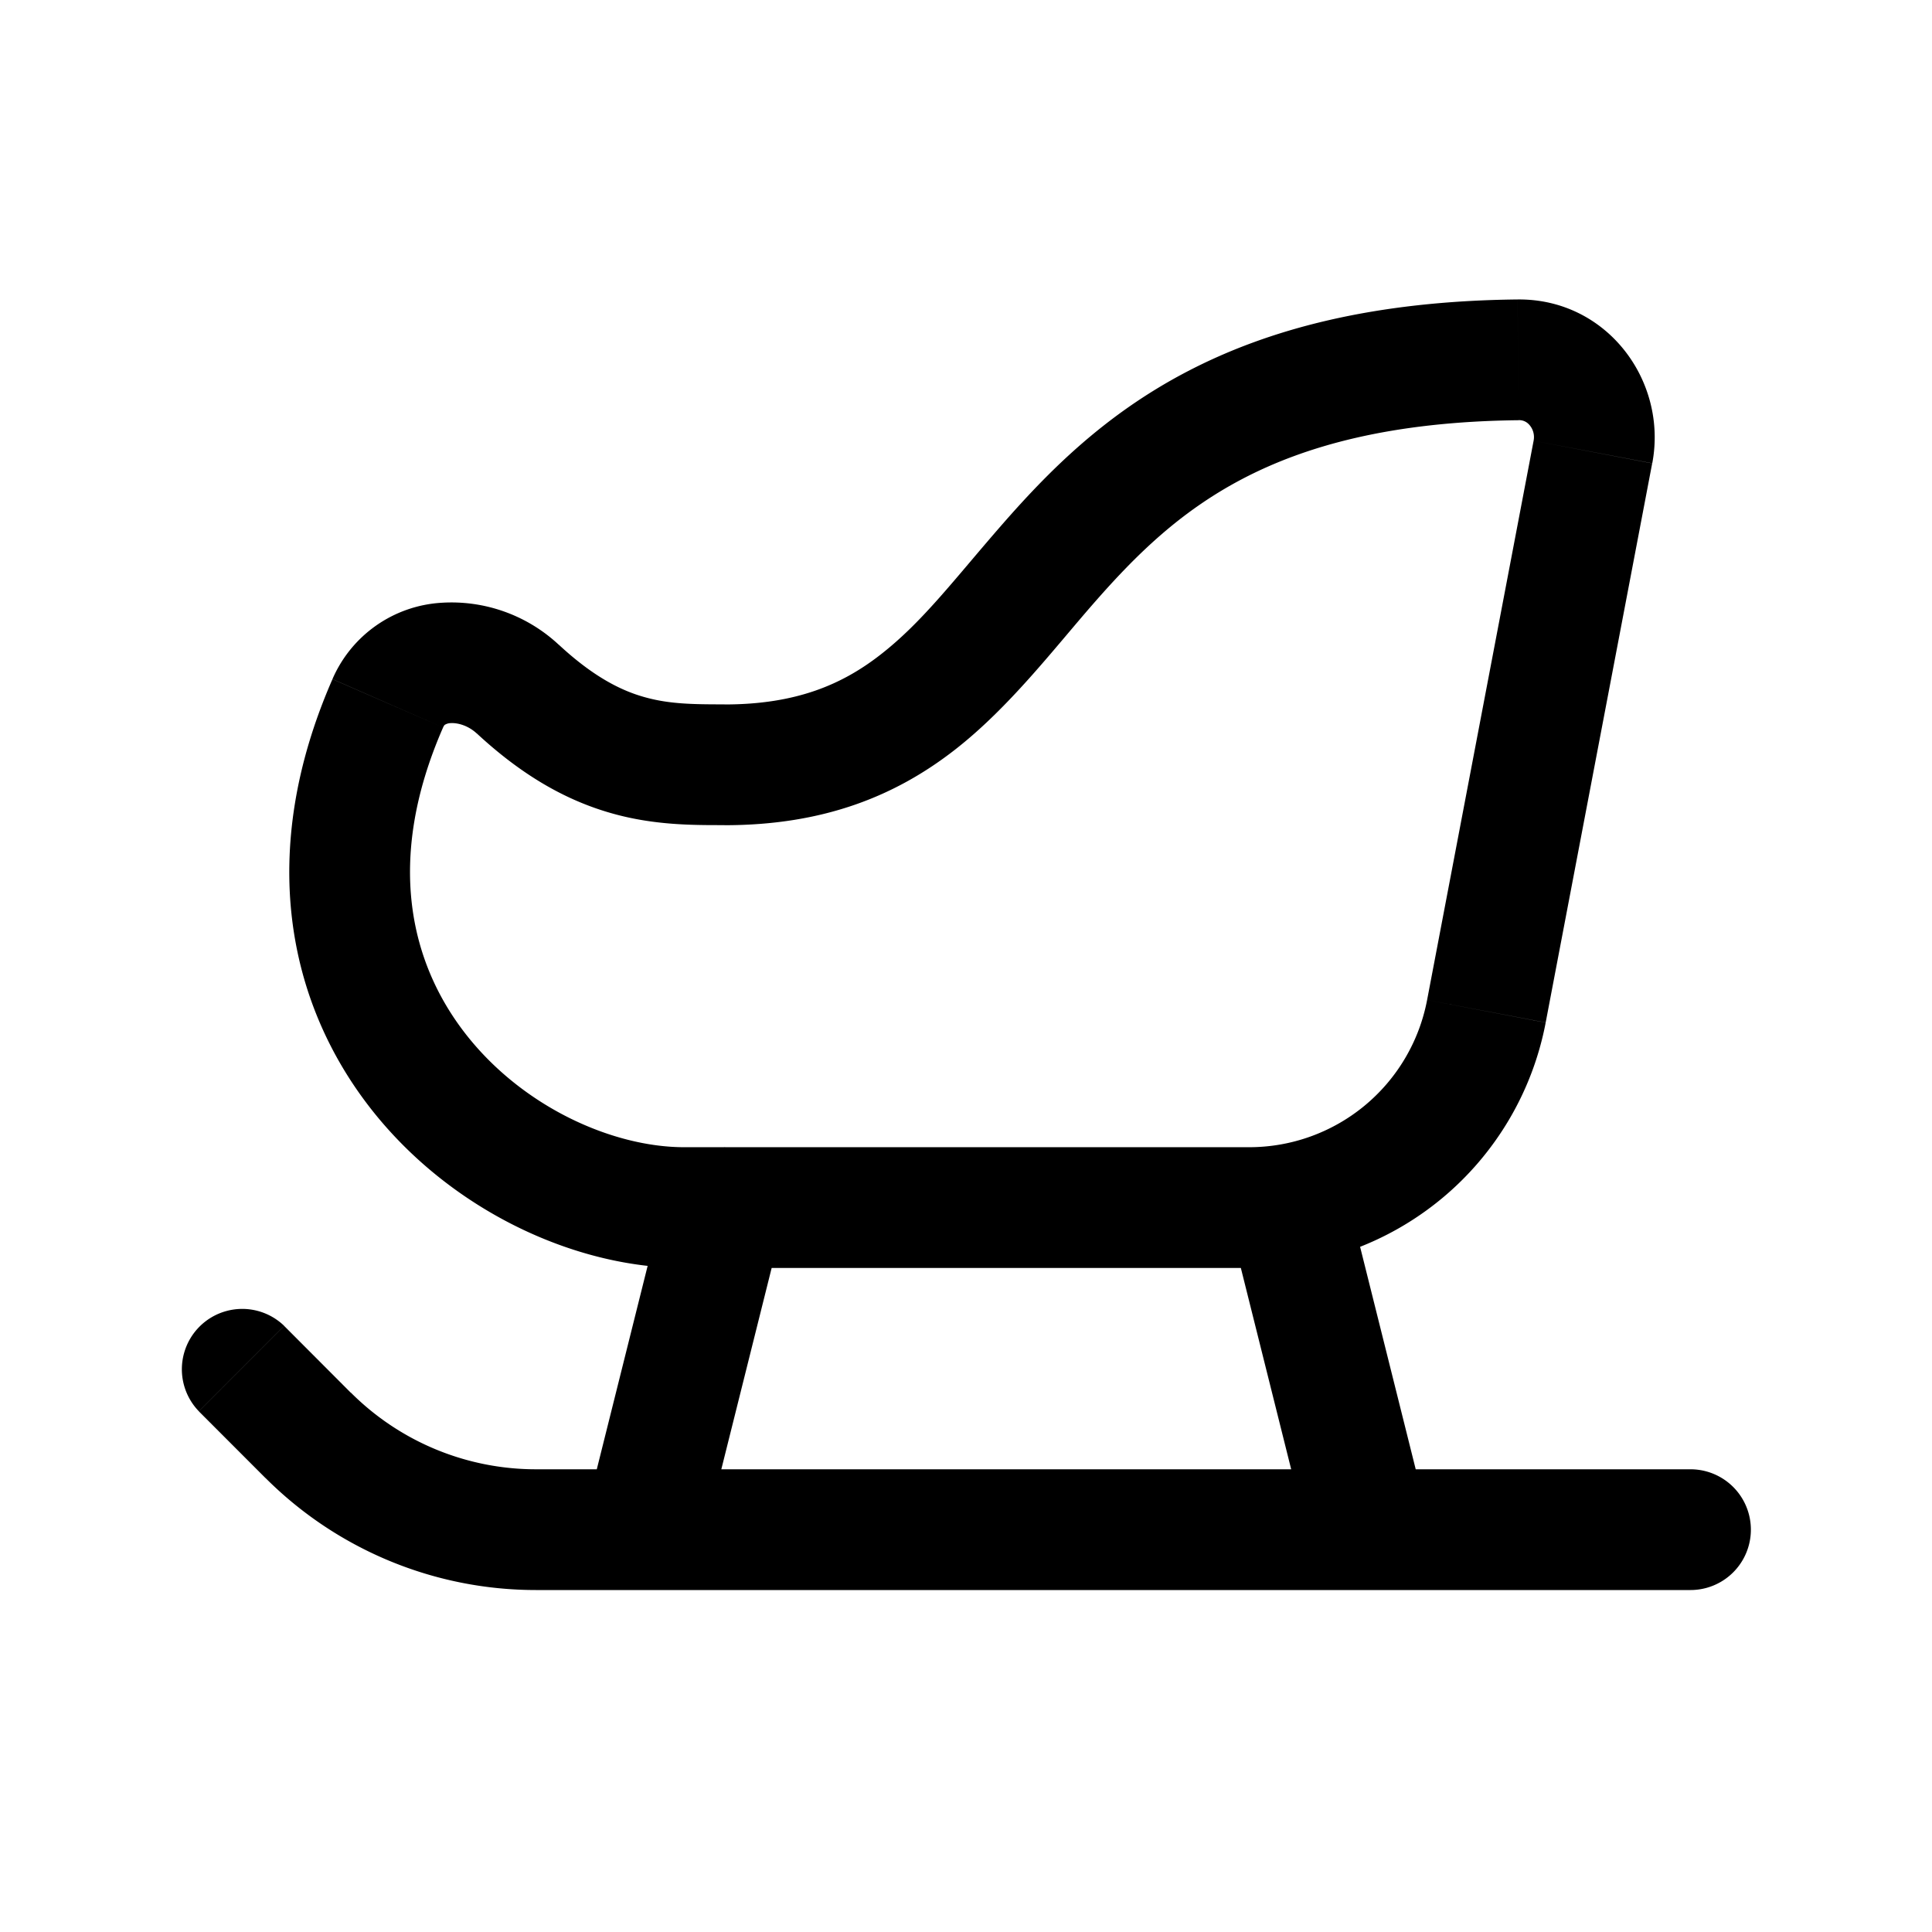 <svg xmlns="http://www.w3.org/2000/svg" width="24" height="24" viewbox="0 0 24 24" fill="none">
    <path fill="currentColor" d="M3.53 16.47a.75.75 0 0 0-1.06 1.061zM21 19.752a.75.75 0 0 0 0-1.5zM9.728 15.183a.75.75 0 1 0-1.456-.364zm-2.456 3.636a.75.75 0 0 0 1.456.364zm9.456-4a.75.75 0 1 0-1.456.364zm-.456 4.364a.75.75 0 0 0 1.456-.364zM4.817 8.737l-.687-.3zM18.86 4.47l-.008-.75zm.928 1.145-.737-.14zM3.828 17.83l-.53.53zm-1.358-.298.828.829 1.06-1.06-.828-.83zm4.187 2.22H21v-1.5H6.657zM9 10.251c1.239 0 2.13-.368 2.858-.934.675-.525 1.223-1.244 1.718-1.811.522-.598 1.071-1.144 1.856-1.556.782-.41 1.851-.713 3.436-.73l-.016-1.5c-1.777.019-3.087.362-4.117.902-1.026.538-1.72 1.246-2.289 1.897-.595.682-.985 1.207-1.509 1.614-.47.366-1.04.618-1.937.618zm10.051-4.776-1.323 6.947 1.473.28 1.323-6.946zm-3.533 8.776H8.5v1.5h7.018zm-7.018 0c-.892 0-2.013-.501-2.722-1.415-.673-.868-.999-2.142-.274-3.799l-1.374-.6c-.94 2.147-.555 4.005.463 5.318.983 1.268 2.536 1.996 3.907 1.996zM5.922 9.11c.582.54 1.132.84 1.68.994.53.15 1.019.146 1.398.146v-1.5c-.398 0-.688-.004-.993-.09-.288-.08-.633-.25-1.064-.65zm2.35 5.708-1 4 1.456.364 1-4zm7 .364 1 4 1.456-.364-1-4zM5.504 9.037c.012-.027.021-.033.025-.035a.144.144 0 0 1 .067-.019c.09-.006.22.03.326.128l1.021-1.1a1.953 1.953 0 0 0-1.462-.523 1.578 1.578 0 0 0-1.351.948zm12.224 3.385a2.25 2.25 0 0 1-2.21 1.829v1.5a3.75 3.75 0 0 0 3.683-3.048zm1.14-7.203c.055 0 .102.022.138.068a.23.23 0 0 1 .045.188l1.474.28c.194-1.022-.563-2.047-1.673-2.035zM3.298 18.36a4.75 4.75 0 0 0 3.359 1.392v-1.5a3.25 3.25 0 0 1-2.298-.952z"/>
</svg>